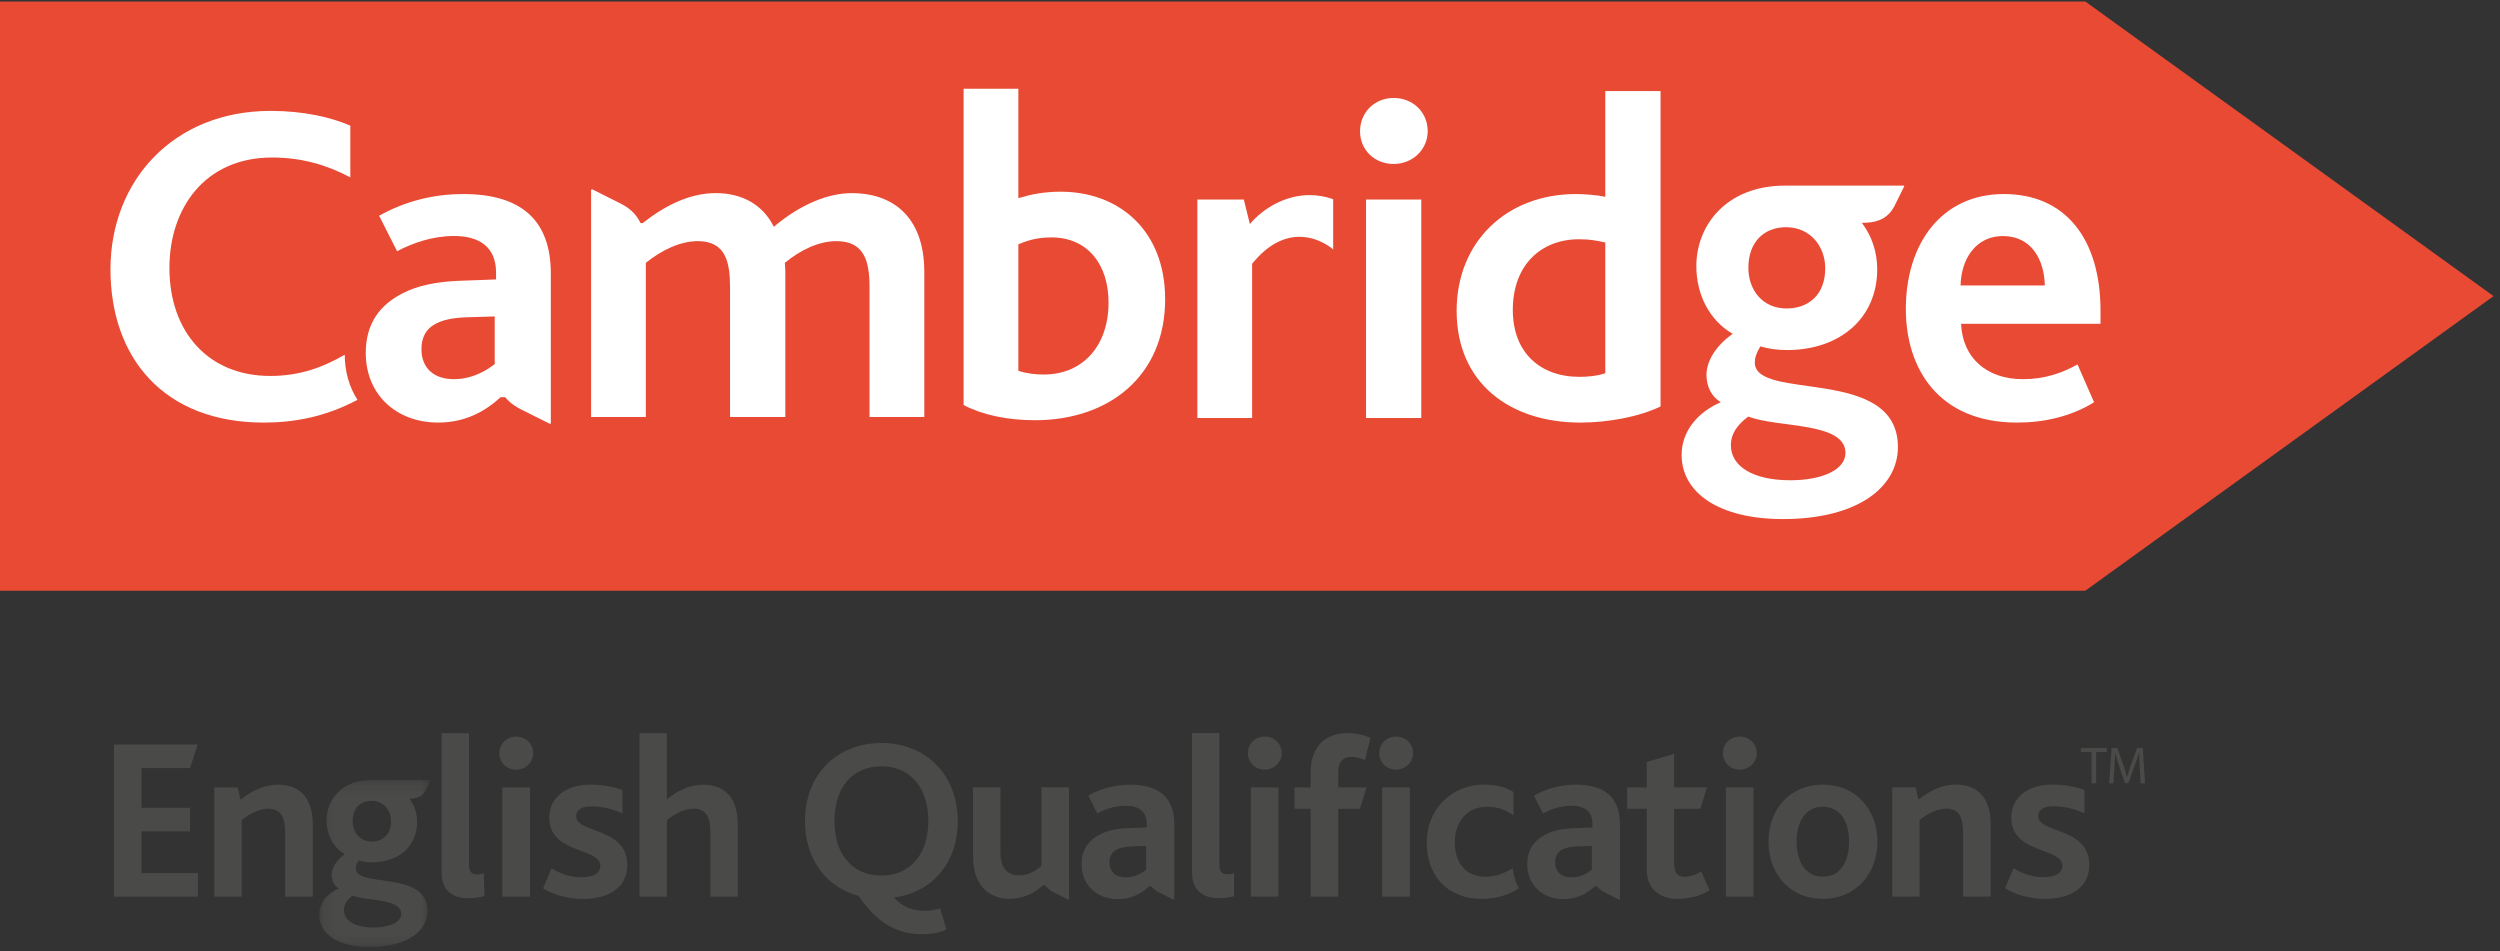<?xml version="1.0" encoding="UTF-8"?>
<svg width="205px" height="78px" viewBox="0 0 205 78" version="1.1" xmlns="http://www.w3.org/2000/svg" xmlns:xlink="http://www.w3.org/1999/xlink">
    <rect x="0" y="0" width="205" height="78" fill="#333333" stroke="none"/>
    <title>Logo-Cambridge-Preparation-Centre</title>
    <defs>
        <polygon id="path-1" points="0.151 0.2 9.289 0.2 9.289 13.889 0.151 13.889"></polygon>
    </defs>
    <g id="Page-1" stroke="none" stroke-width="1" fill="none" fill-rule="evenodd">
        <g id="Nosotros" transform="translate(-201, -3961)">
            <g id="Group" transform="translate(201, 3959)">
                <g id="Group-63" transform="translate(0, 1.667)">
                    <polygon id="Fill-26" fill="#4A4A49" points="9.34 61.382 16.209 61.382 15.586 63.314 11.604 63.314 11.604 66.57 15.586 66.57 15.586 68.5 11.604 68.5 11.604 71.927 16.227 71.927 16.227 73.859 9.34 73.859"></polygon>
                    <path d="M17.572,64.903 L19.497,64.903 L19.723,65.908 C20.666,65.168 21.667,64.676 22.779,64.676 C24.195,64.676 25.649,65.376 25.649,67.932 L25.649,73.859 L23.384,73.859 L23.384,68.632 C23.384,67.534 23.157,66.646 22.006,66.646 C21.271,66.646 20.479,67.042 19.817,67.592 L19.817,73.859 L17.572,73.859 L17.572,64.903 Z" id="Fill-28" fill="#4A4A49"></path>
                    <g id="Group-32" transform="translate(26.025, 64.094)">
                        <mask id="mask-2" fill="white">
                            <use xlink:href="#path-1"></use>
                        </mask>
                        <g id="Clip-31"></g>
                        <path d="M9.273,0.2 L7.573,0.2 L5.806,0.2 L5.768,0.2 L5.768,0.203 L4.401,0.203 C1.965,0.203 0.755,1.852 0.755,3.502 C0.755,4.697 1.303,5.74 2.247,6.288 C1.511,6.8 1.169,7.444 1.169,7.975 C1.169,8.451 1.377,8.866 1.756,9.094 C0.832,9.491 0.151,10.27 0.151,11.255 C0.151,12.809 1.678,13.889 4.306,13.889 C7.405,13.889 9.029,12.561 9.029,10.932 C9.029,7.578 3.154,9.075 3.154,7.463 C3.154,7.274 3.211,7.085 3.38,6.8 C3.684,6.894 4.06,6.952 4.476,6.952 C6.649,6.952 8.178,5.645 8.178,3.634 C8.178,2.933 7.96,2.271 7.549,1.733 L7.807,1.72 C8.542,1.659 8.773,1.246 8.887,1.04 L9.273,0.261 L9.289,0.23 L9.273,0.2 Z M4.458,5.246 C3.455,5.246 2.89,4.47 2.89,3.577 C2.89,2.498 3.55,1.909 4.439,1.909 C5.439,1.909 6.043,2.708 6.043,3.598 C6.043,4.677 5.363,5.246 4.458,5.246 L4.458,5.246 Z M4.608,12.297 C3.116,12.297 2.172,11.747 2.172,10.856 C2.172,10.27 2.607,9.89 2.89,9.682 C4.098,10.155 6.876,9.89 6.876,11.18 C6.876,11.842 5.968,12.297 4.608,12.297 L4.608,12.297 Z" id="Fill-30" fill="#4A4A49" mask="url(#mask-2)"></path>
                    </g>
                    <path d="M41.191,73.859 L43.456,73.859 L43.456,64.903 L41.191,64.903 L41.191,73.859 Z M40.946,62.102 C40.946,61.343 41.53,60.738 42.323,60.738 C43.116,60.738 43.72,61.326 43.72,62.102 C43.72,62.841 43.116,63.446 42.323,63.446 C41.53,63.446 40.946,62.859 40.946,62.102 L40.946,62.102 Z" id="Fill-33" fill="#4A4A49"></path>
                    <path d="M45.228,71.529 C45.908,71.965 46.757,72.268 47.662,72.268 C48.569,72.268 49.228,72.003 49.228,71.321 C49.228,69.807 45.04,70.375 45.04,67.384 C45.04,65.792 46.323,64.676 48.418,64.676 C49.417,64.676 50.304,64.846 51.041,65.111 L51.041,67.024 C50.285,66.701 49.456,66.455 48.512,66.455 C47.756,66.455 47.247,66.683 47.247,67.27 C47.247,68.689 51.436,68.14 51.436,71.264 C51.436,73.233 49.737,74.047 47.813,74.047 C46.417,74.047 45.265,73.63 44.53,73.177 L45.228,71.529 Z" id="Fill-35" fill="#4A4A49"></path>
                    <path d="M52.44,60.454 L54.684,60.454 L54.684,65.888 C55.496,65.207 56.516,64.676 57.648,64.676 C59.063,64.676 60.497,65.376 60.497,67.932 L60.497,73.859 L58.251,73.859 L58.251,68.633 C58.251,67.534 58.025,66.645 56.874,66.645 C56.119,66.645 55.346,67.042 54.684,67.591 L54.684,73.859 L52.44,73.859 L52.44,60.454 Z" id="Fill-36" fill="#4A4A49"></path>
                    <path d="M39.119,72.041 C38.704,72.041 38.457,71.851 38.457,71.226 L38.457,60.454 L36.212,60.454 L36.212,71.832 C36.212,73.253 36.967,73.99 38.457,73.99 C38.847,73.99 39.3,73.934 39.73,73.806 L39.665,71.935 C39.477,72.005 39.228,72.041 39.119,72.041" id="Fill-37" fill="#4A4A49"></path>
                    <path d="M76.123,67.66 C76.123,64.897 74.632,63.173 72.274,63.173 C69.971,63.173 68.424,64.82 68.424,67.66 C68.424,70.482 69.971,72.129 72.274,72.129 C74.557,72.129 76.123,70.482 76.123,67.66 M66.009,67.66 C66.009,63.875 68.593,61.261 72.274,61.261 C75.953,61.261 78.537,63.894 78.537,67.66 C78.537,71.125 76.405,73.51 73.311,73.927 C73.972,74.684 74.82,75.024 75.839,75.024 C76.33,75.024 76.84,74.911 77.085,74.817 L77.613,76.558 C77.009,76.842 76.273,76.937 75.575,76.937 C73.122,76.937 71.575,75.517 70.404,73.793 C67.764,73.093 66.009,70.803 66.009,67.66" id="Fill-38" fill="#4A4A49"></path>
                    <path d="M87.659,68.815 L87.659,74.094 L87.619,74.119 L87.575,74.094 L86.397,73.504 C86.236,73.416 85.991,73.279 85.779,73.017 L85.7,72.923 L85.544,72.923 C84.867,73.529 83.94,74.04 82.772,74.04 C81.904,74.04 80.64,73.681 80.092,72.279 C79.884,71.788 79.79,71.237 79.79,70.406 L79.79,64.896 L82.035,64.896 L82.035,70.178 C82.035,70.651 82.092,71.011 82.225,71.295 C82.45,71.826 82.885,72.109 83.563,72.109 C84.299,72.109 84.997,71.75 85.394,71.315 L85.394,64.896 L87.659,64.896 L87.659,71.636" id="Fill-39" fill="#4A4A49"></path>
                    <path d="M92.695,64.678 C91.449,64.678 90.295,64.98 89.238,65.569 L89.976,67.03 C90.616,66.687 91.429,66.402 92.317,66.402 C93.356,66.402 94.036,66.857 94.036,67.9 L94.036,68.185 L92.505,68.241 C91.598,68.281 90.824,68.432 90.202,68.752 C89.277,69.228 88.69,69.986 88.69,71.198 C88.69,72.923 89.957,74.061 91.658,74.061 C92.773,74.061 93.583,73.606 94.226,73.017 L94.414,73.017 C94.626,73.278 94.868,73.416 95.031,73.505 L96.208,74.095 L96.252,74.119 L96.292,74.095 L96.292,68.815 L96.292,67.938 C96.292,65.778 95.094,64.678 92.695,64.678 M92.298,72.278 C91.487,72.278 90.976,71.824 90.976,71.046 C90.976,70.592 91.148,70.231 91.522,70.023 C91.827,69.852 92.242,69.756 92.826,69.739 L93.983,69.702 L93.983,71.58 L93.988,71.651 C93.673,71.901 93.088,72.278 92.298,72.278" id="Fill-40" fill="#4A4A49"></path>
                    <path d="M129.238,64.678 C127.993,64.678 126.84,64.98 125.783,65.569 L126.52,67.03 C127.161,66.687 127.974,66.402 128.863,66.402 C129.901,66.402 130.581,66.857 130.581,67.9 L130.581,68.185 L129.05,68.241 C128.143,68.281 127.368,68.432 126.745,68.752 C125.821,69.228 125.235,69.986 125.235,71.198 C125.235,72.923 126.5,74.061 128.201,74.061 C129.317,74.061 130.128,73.606 130.769,73.017 L130.958,73.017 C131.171,73.278 131.413,73.416 131.576,73.505 L132.752,74.095 L132.798,74.119 L132.836,74.095 L132.836,67.938 C132.836,65.778 131.639,64.678 129.238,64.678 M128.844,72.278 C128.031,72.278 127.52,71.824 127.52,71.046 C127.52,70.592 127.692,70.231 128.068,70.023 C128.371,69.852 128.787,69.756 129.372,69.739 L130.527,69.702 L130.527,71.58 L130.533,71.651 C130.217,71.901 129.633,72.278 128.844,72.278" id="Fill-41" fill="#4A4A49"></path>
                    <path d="M100.65,72.034 C100.235,72.034 99.988,71.844 99.988,71.22 L99.988,60.447 L97.743,60.447 L97.743,71.826 C97.743,73.245 98.497,73.984 99.988,73.984 C100.357,73.984 100.784,73.931 101.192,73.819 L101.192,71.928 C101.006,71.998 100.757,72.034 100.65,72.034" id="Fill-42" fill="#4A4A49"></path>
                    <path d="M102.571,73.852 L104.837,73.852 L104.837,64.897 L102.571,64.897 L102.571,73.852 Z M102.327,62.094 C102.327,61.337 102.91,60.731 103.703,60.731 C104.496,60.731 105.1,61.318 105.1,62.094 C105.1,62.833 104.496,63.439 103.703,63.439 C102.91,63.439 102.327,62.853 102.327,62.094 L102.327,62.094 Z" id="Fill-43" fill="#4A4A49"></path>
                    <path d="M113.341,73.852 L115.603,73.852 L115.603,64.897 L113.341,64.897 L113.341,73.852 Z M113.095,62.094 C113.095,61.337 113.681,60.731 114.473,60.731 C115.265,60.731 115.869,61.318 115.869,62.094 C115.869,62.833 115.265,63.439 114.473,63.439 C113.681,63.439 113.095,62.853 113.095,62.094 L113.095,62.094 Z M107.472,66.657 L106.152,66.657 L106.152,64.897 L107.472,64.897 L107.472,63.647 C107.472,61.545 108.699,60.447 110.51,60.447 C111.095,60.447 111.774,60.562 112.378,60.846 L111.926,62.644 C111.548,62.511 111.17,62.398 110.832,62.398 C110.077,62.398 109.737,62.853 109.737,63.627 L109.737,64.897 L112.058,64.897 L111.51,66.657 L109.737,66.657 L109.737,73.852 L107.472,73.852 L107.472,66.657 Z" id="Fill-44" fill="#4A4A49"></path>
                    <path d="M135.032,71.636 L135.032,66.657 L133.428,66.657 L133.428,64.897 L135.032,64.897 L135.032,62.814 L137.277,62.152 L137.277,64.897 L139.974,64.897 L139.428,66.657 L137.277,66.657 L137.277,71.087 C137.277,71.921 137.559,72.224 138.144,72.224 C138.672,72.224 139.164,72.014 139.503,71.788 L140.183,73.338 C139.541,73.776 138.465,74.041 137.578,74.041 C135.993,74.041 135.032,73.131 135.032,71.636" id="Fill-45" fill="#4A4A49"></path>
                    <path d="M141.526,73.852 L143.791,73.852 L143.791,64.897 L141.526,64.897 L141.526,73.852 Z M141.281,62.094 C141.281,61.337 141.866,60.731 142.658,60.731 C143.451,60.731 144.055,61.318 144.055,62.094 C144.055,62.833 143.451,63.439 142.658,63.439 C141.866,63.439 141.281,62.853 141.281,62.094 L141.281,62.094 Z" id="Fill-46" fill="#4A4A49"></path>
                    <path d="M151.624,69.346 C151.624,67.698 150.888,66.487 149.473,66.487 C148.058,66.487 147.321,67.698 147.321,69.346 C147.321,71.012 148.058,72.224 149.473,72.224 C150.888,72.224 151.624,71.012 151.624,69.346 M145.02,69.346 C145.02,66.657 146.812,64.668 149.473,64.668 C152.134,64.668 153.946,66.657 153.946,69.346 C153.946,72.033 152.134,74.041 149.473,74.041 C146.812,74.041 145.02,72.033 145.02,69.346" id="Fill-47" fill="#4A4A49"></path>
                    <path d="M155.159,64.897 L157.084,64.897 L157.311,65.9 C158.254,65.162 159.254,64.668 160.367,64.668 C161.783,64.668 163.236,65.369 163.236,67.925 L163.236,73.852 L160.971,73.852 L160.971,68.625 C160.971,67.528 160.745,66.639 159.594,66.639 C158.858,66.639 158.066,67.035 157.405,67.585 L157.405,73.852 L155.159,73.852 L155.159,64.897 Z" id="Fill-48" fill="#4A4A49"></path>
                    <path d="M165.113,71.523 C165.792,71.958 166.641,72.261 167.546,72.261 C168.453,72.261 169.113,71.995 169.113,71.315 C169.113,69.8 164.923,70.369 164.923,67.377 C164.923,65.786 166.206,64.668 168.302,64.668 C169.3,64.668 170.189,64.84 170.924,65.104 L170.924,67.017 C170.169,66.694 169.34,66.448 168.395,66.448 C167.64,66.448 167.131,66.676 167.131,67.263 C167.131,68.682 171.321,68.134 171.321,71.258 C171.321,73.226 169.622,74.04 167.697,74.04 C166.301,74.04 165.15,73.624 164.414,73.17 L165.113,71.523 Z" id="Fill-49" fill="#4A4A49"></path>
                    <path d="M124.046,71.528 L123.897,71.618 C123.273,71.958 122.65,72.224 121.821,72.224 C120.292,72.224 119.293,71.22 119.293,69.384 C119.293,67.736 120.274,66.487 121.934,66.487 C122.802,66.487 123.481,66.733 124.104,67.187 L124.104,65.275 C123.633,64.971 122.82,64.668 121.707,64.668 C119.048,64.668 116.99,66.657 116.99,69.441 C116.99,72.034 118.595,74.04 121.499,74.04 C122.725,74.04 123.839,73.662 124.557,73.17 C124.557,73.17 124.205,72.708 124.046,71.528" id="Fill-50" fill="#4A4A49"></path>
                    <polygon id="Fill-51" fill="#E84A34" points="204.471 24.615 170.994 0.456 0.001 0.456 -0 48.773 170.994 48.773"></polygon>
                    <path d="M22.194,9.426 C14.194,9.426 9.059,15.183 9.059,22.412 C9.059,29.72 13.476,34.985 21.628,34.985 C24.058,34.985 26.63,34.544 29.311,33.12 C28.653,32.095 28.275,30.846 28.268,29.424 C26.492,30.441 24.609,31.161 22.157,31.161 C17.064,31.161 13.892,27.528 13.892,22.301 C13.892,17.414 16.796,13.249 22.311,13.249 C24.724,13.249 26.8,13.855 28.726,14.878 L28.726,10.639 C27.178,9.957 24.913,9.426 22.194,9.426" id="Fill-52" fill="#FFFFFF"></path>
                    <path d="M85.581,31.044 C84.937,31.044 84.222,30.971 83.505,30.741 L83.505,20.366 C84.071,20.139 84.864,19.8 86.221,19.8 C89.164,19.8 90.901,21.995 90.901,25.139 C90.901,28.659 88.825,31.044 85.581,31.044 L85.581,31.044 Z M83.505,7.609 L79.015,7.609 L79.015,33.545 C80.522,34.338 82.562,34.792 84.864,34.792 C90.943,34.792 95.542,31.16 95.542,24.874 C95.542,19.194 91.732,16.052 86.975,16.052 C85.581,16.052 84.524,16.278 83.505,16.581 L83.505,7.609 Z" id="Fill-53" fill="#FFFFFF"></path>
                    <path d="M129.522,31.235 C126.277,31.235 124.05,29.23 124.05,25.749 C124.05,22.072 126.351,19.952 129.481,19.952 C130.39,19.952 130.956,20.066 131.634,20.219 L131.634,30.934 C131.033,31.161 130.124,31.235 129.522,31.235 L129.522,31.235 Z M136.165,7.798 L131.634,7.798 L131.634,16.469 C130.918,16.318 129.9,16.245 129.22,16.245 C123.557,16.245 119.444,20.144 119.444,25.822 C119.444,31.727 123.787,34.985 129.597,34.985 C131.786,34.985 134.389,34.529 136.165,33.661 L136.165,7.798 Z" id="Fill-54" fill="#FFFFFF"></path>
                    <path d="M160.768,23.74 C160.808,21.579 162.013,19.689 164.241,19.689 C166.618,19.689 167.638,21.691 167.674,23.74 L160.768,23.74 Z M164.316,16.244 C159.219,16.244 156.279,20.293 156.279,25.672 C156.279,30.514 158.918,34.985 165.41,34.985 C167.599,34.985 169.828,34.49 171.715,33.318 L170.356,30.214 C169.071,30.937 167.638,31.425 165.865,31.425 C162.883,31.425 160.92,29.646 160.808,26.883 L172.242,26.883 L172.242,25.822 C172.242,19.877 169.335,16.244 164.316,16.244 L164.316,16.244 Z" id="Fill-55" fill="#FFFFFF"></path>
                    <path d="M37.202,31.424 C35.578,31.424 34.559,30.518 34.559,28.964 C34.559,28.057 34.898,27.335 35.656,26.92 C36.259,26.578 37.088,26.39 38.257,26.352 L40.567,26.28 L40.567,30.034 L40.578,30.176 C39.949,30.672 38.783,31.424 37.202,31.424 M37.992,16.245 C35.506,16.245 33.2,16.847 31.089,18.023 L32.561,20.935 C33.843,20.255 35.467,19.685 37.239,19.685 C39.314,19.685 40.676,20.596 40.676,22.68 L40.676,23.247 L37.619,23.36 C35.806,23.436 34.257,23.737 33.012,24.386 C31.166,25.327 29.992,26.845 29.992,29.27 C29.992,32.713 32.522,34.983 35.921,34.983 C38.144,34.983 39.768,34.076 41.049,32.906 L41.426,32.906 C41.851,33.421 42.334,33.696 42.66,33.872 L45.015,35.049 L45.104,35.102 L45.168,35.049 L45.167,22.756 C45.167,18.437 42.788,16.245 37.992,16.245" id="Fill-56" fill="#FFFFFF"></path>
                    <path d="M48.555,15.851 L48.469,15.897 L48.469,18.631 L48.469,34.529 L52.959,34.529 L52.959,26.101 L52.959,21.884 C54.28,20.825 55.791,20.106 57.225,20.106 C59.526,20.106 59.864,21.849 59.864,23.931 L59.864,34.529 L64.397,34.529 L64.397,22.566 L64.36,21.886 C65.64,20.825 67.15,20.106 68.583,20.106 C70.888,20.106 71.302,21.773 71.302,23.891 L71.302,34.529 L75.793,34.529 L75.793,22.643 C75.793,17.909 73,16.168 69.867,16.168 C67.867,16.168 65.603,17.114 63.451,18.931 C62.585,17.151 60.884,16.168 58.695,16.168 C56.507,16.168 54.47,17.227 52.697,18.631 L52.53,18.631 C52.073,17.676 51.354,17.273 50.933,17.044 L48.645,15.897 L48.555,15.851 Z" id="Fill-57" fill="#FFFFFF"></path>
                    <path d="M107.393,16.332 C105.357,16.332 103.574,17.43 102.488,18.704 L101.995,16.697 L98.183,16.697 L98.183,34.607 L102.675,34.607 L102.675,21.961 C104.057,20.255 105.426,19.752 106.559,19.752 C108.181,19.752 109.319,20.784 109.319,20.784 L109.319,16.666 C108.665,16.433 108.018,16.332 107.393,16.332" id="Fill-58" fill="#FFFFFF"></path>
                    <path d="M112.015,34.609 L116.544,34.609 L116.544,16.697 L112.015,16.697 L112.015,34.609 Z M114.278,8.366 C112.692,8.366 111.523,9.579 111.523,11.094 C111.523,12.607 112.692,13.778 114.278,13.778 C115.863,13.778 117.071,12.569 117.071,11.094 C117.071,9.538 115.863,8.366 114.278,8.366 L114.278,8.366 Z" id="Fill-59" fill="#FFFFFF"></path>
                    <path d="M146.799,39.714 C143.818,39.714 141.931,38.618 141.931,36.834 C141.931,35.663 142.801,34.904 143.367,34.49 C145.78,35.437 151.328,34.904 151.328,37.48 C151.328,38.806 149.516,39.714 146.799,39.714 L146.799,39.714 Z M146.499,25.628 C144.498,25.628 143.367,24.077 143.367,22.298 C143.367,20.139 144.686,18.964 146.459,18.964 C148.46,18.964 149.669,20.556 149.669,22.335 C149.669,24.494 148.309,25.628 146.499,25.628 L146.499,25.628 Z M156.116,15.553 L152.724,15.553 L149.189,15.553 L149.118,15.553 L146.384,15.553 C141.517,15.553 139.1,18.854 139.1,22.147 C139.1,24.533 140.194,26.613 142.083,27.71 C140.612,28.735 139.93,30.022 139.93,31.08 C139.93,32.029 140.349,32.863 141.1,33.314 C139.254,34.111 137.893,35.663 137.893,37.633 C137.893,40.736 140.95,42.896 146.196,42.896 C152.386,42.896 155.629,40.245 155.629,36.988 C155.629,30.285 143.894,33.276 143.894,30.06 C143.894,29.678 144.007,29.304 144.347,28.735 C144.949,28.925 145.706,29.037 146.533,29.037 C150.875,29.037 153.931,26.425 153.931,22.412 C153.931,21.009 153.494,19.684 152.672,18.609 L153.191,18.584 C154.655,18.463 155.116,17.643 155.345,17.227 L156.116,15.671 L156.152,15.609 L156.116,15.553 Z" id="Fill-60" fill="#FFFFFF"></path>
                    <polygon id="Fill-61" fill="#4A4A49" points="171.508 61.993 170.631 61.993 170.631 61.676 172.765 61.676 172.765 61.993 171.884 61.993 171.884 64.567 171.508 64.567"></polygon>
                    <path d="M175.457,63.297 C175.435,62.894 175.409,62.409 175.414,62.049 L175.401,62.049 C175.303,62.388 175.183,62.748 175.037,63.147 L174.528,64.549 L174.246,64.549 L173.78,63.173 C173.644,62.765 173.528,62.392 173.447,62.049 L173.438,62.049 C173.43,62.409 173.409,62.894 173.383,63.327 L173.306,64.567 L172.951,64.567 L173.152,61.675 L173.626,61.675 L174.118,63.074 C174.238,63.43 174.336,63.748 174.409,64.048 L174.422,64.048 C174.495,63.756 174.597,63.438 174.726,63.074 L175.238,61.675 L175.713,61.675 L175.892,64.567 L175.529,64.567 L175.457,63.297 Z" id="Fill-62" fill="#4A4A49"></path>
                </g>
            </g>
        </g>
    </g>
</svg>
